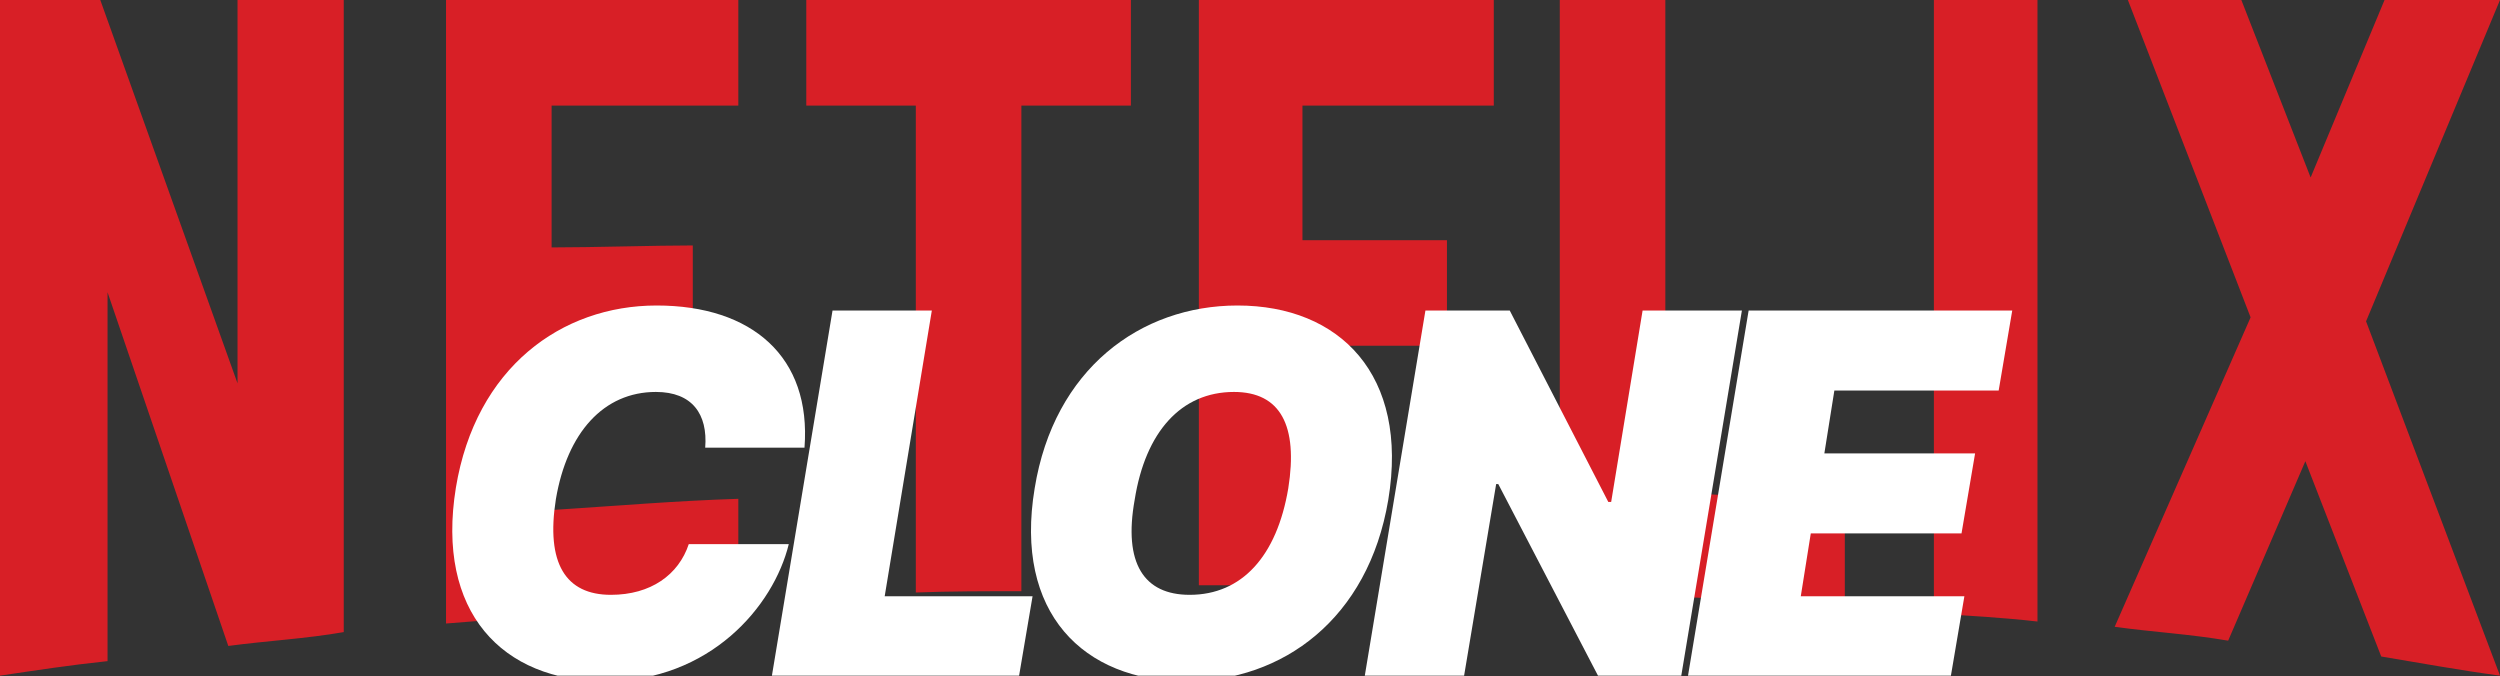 <svg width="1024" height="277" viewBox="0 0 1024 277" fill="none" xmlns="http://www.w3.org/2000/svg">
<rect x="0" y="0" width="1024" height="277" fill="#333333" stroke="none"/>
<g clip-path="url(#clip0)">
<path d="M140.803 258.904C125.399 261.609 109.724 262.42 93.509 264.58L44.051 119.724V270.797C28.647 272.418 14.594 274.58 0 276.742V0H41.08L97.292 157.021V0H140.803V258.904ZM225.934 101.346C242.691 101.346 268.365 100.535 283.769 100.535V143.775C264.58 143.775 242.15 143.775 225.934 144.586V208.908C251.339 207.287 276.743 205.123 302.416 204.312V245.929L182.692 255.39V0H302.416V43.241H225.934V101.346V101.346ZM463.218 43.242H418.356V242.15C403.762 242.15 389.168 242.15 375.117 242.689V43.242H330.255V0H463.22L463.218 43.242V43.242ZM533.484 98.374H592.671V141.614H533.484V239.718H491.051V0H611.859V43.241H533.484V98.374V98.374ZM682.125 201.881C706.719 202.42 731.581 204.315 755.635 205.664V248.365C716.989 245.931 678.342 243.502 638.885 242.689V0H682.125V201.881ZM792.119 251.338C805.902 252.15 820.496 252.961 834.549 254.58V0H792.119V251.338V251.338ZM1024 0L969.137 131.615L1024 276.742C1007.78 274.58 991.568 271.607 975.352 268.904L944.274 188.91L912.657 262.42C896.979 259.715 881.845 258.904 866.173 256.742L921.845 129.992L871.576 0H918.058L946.435 72.699L976.705 0H1024V0Z" fill="#D81F26"/>
<path d="M329.524 183.364C332.377 146.202 308.09 125.134 268.953 125.134C229.962 125.134 194.849 150.591 186.729 199.75C178.462 250.665 205.675 279.048 247.885 279.048C290.826 279.048 316.869 248.324 323.087 222.866H282.121C277.951 235.449 266.539 243.642 250.226 243.642C231.718 243.642 223.525 230.767 227.695 204.432C232.303 177.219 247.227 160.54 268.66 160.54C283.511 160.54 289.948 169.611 288.851 183.364H329.524Z" fill="white"/>
<path d="M316.135 277H417.379L422.939 244.227H362.368L381.68 127.182H341.007L316.135 277Z" fill="white"/>
<path d="M568.64 204.724C577.126 153.517 548.742 125.134 506.898 125.134C467.103 125.134 431.697 151.176 423.796 200.043C415.31 250.957 443.694 279.048 485.83 279.048C525.333 279.048 560.447 253.591 568.64 204.724ZM527.674 200.043C522.992 227.841 508.654 243.642 487.293 243.642C468.566 243.642 460.08 230.767 464.762 204.724C469.151 176.926 483.782 160.54 505.435 160.54C524.455 160.54 531.771 174.293 527.674 200.043Z" fill="white"/>
<path d="M713.482 127.182H672.808L659.933 205.602H658.763L618.382 127.182H583.854L558.981 277H599.655L612.822 198.287H613.7L654.666 277H688.609L713.482 127.182Z" fill="white"/>
<path d="M691.369 277H799.051L804.61 244.227H737.602L741.698 218.477H803.44L808.999 185.705H747.258L751.355 159.955H818.656L824.215 127.182H716.241L691.369 277Z" fill="white"/>
</g>
<defs>
<clipPath id="clip0">
<rect width="1024" height="276.742" fill="white"/>
</clipPath>
</defs>
</svg>
